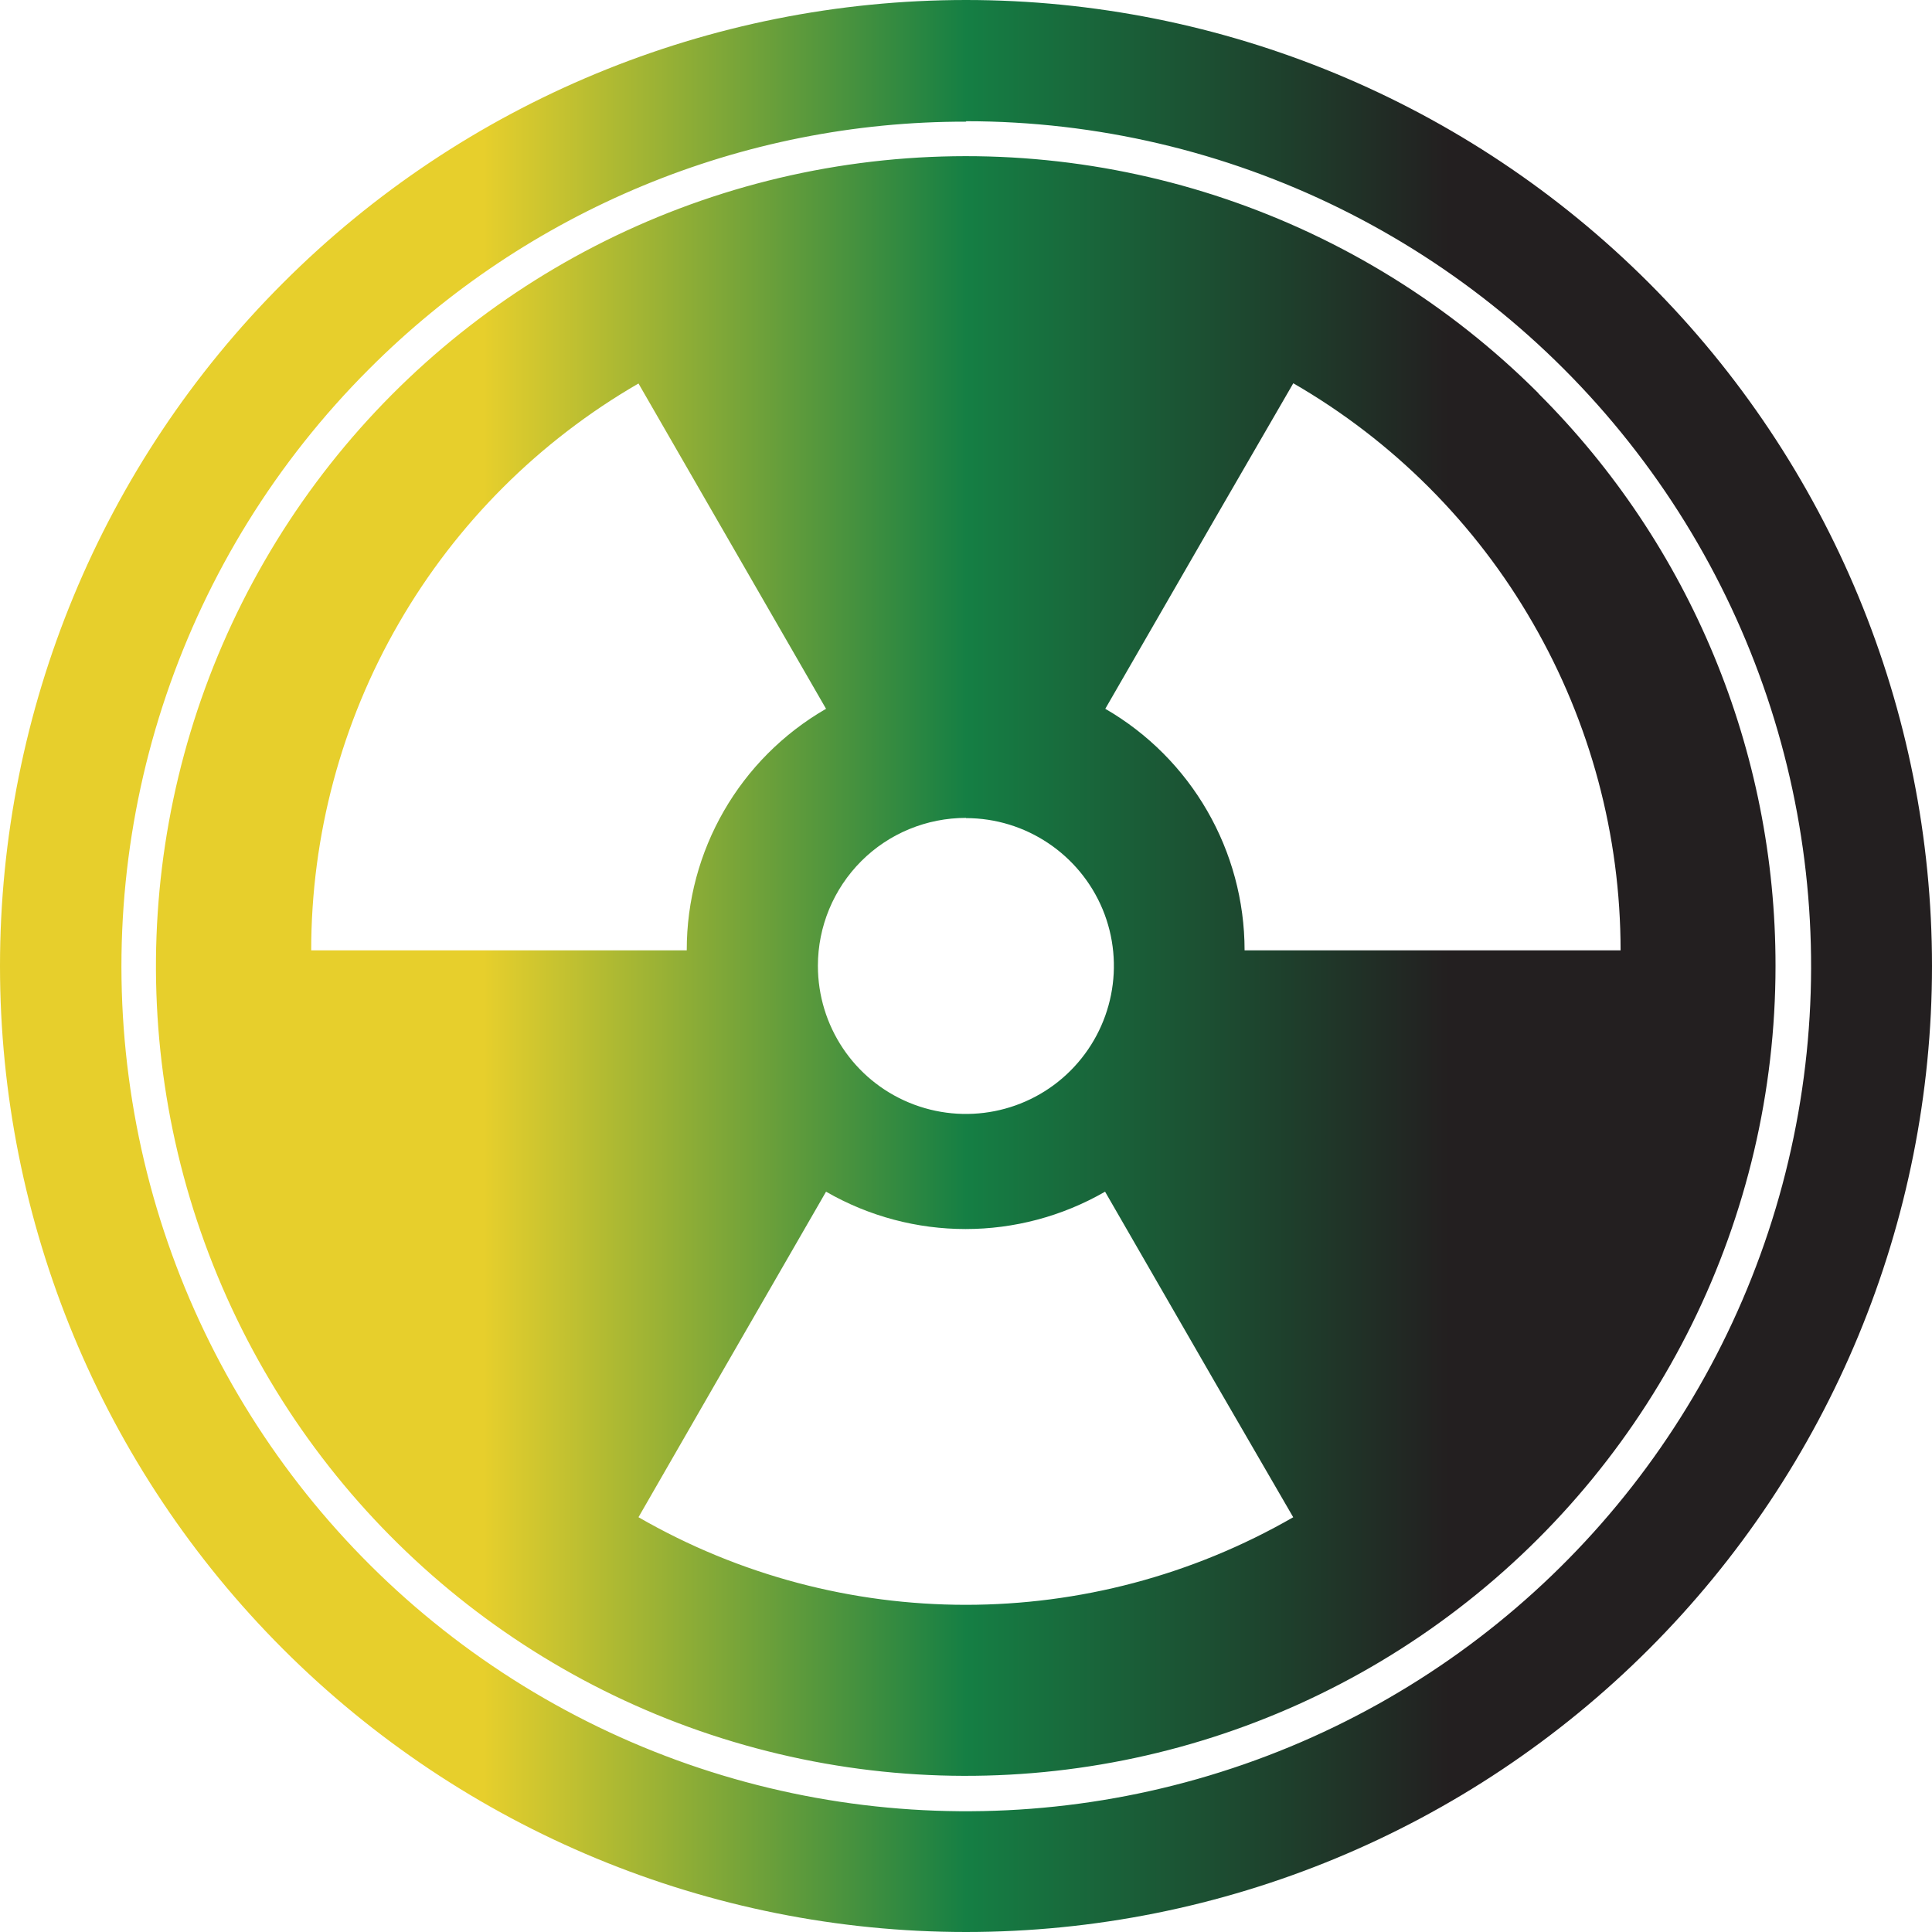 <?xml version="1.0" encoding="UTF-8"?><svg id="Layer_1" xmlns="http://www.w3.org/2000/svg" xmlns:xlink="http://www.w3.org/1999/xlink" viewBox="0 0 87.66 87.66"><defs><style>.cls-1{fill:url(#linear-gradient);fill-rule:evenodd;}</style><linearGradient id="linear-gradient" x1="0" y1="43.83" x2="87.66" y2="43.83" gradientUnits="userSpaceOnUse"><stop offset=".25" stop-color="#e7cf2c"/><stop offset=".5" stop-color="#157f44"/><stop offset=".75" stop-color="#231f20"/></linearGradient></defs><path class="cls-1" d="M43.83,0c11.62,0,22.77,4.62,30.99,12.84,8.22,8.22,12.84,19.37,12.84,30.99s-4.62,22.77-12.84,30.99-19.37,12.84-30.99,12.84-22.77-4.62-30.99-12.84S0,55.45,0,43.83,4.62,21.05,12.84,12.84C21.05,4.62,32.2,0,43.83,0ZM43.83,37.12c2.71,0,5.16,1.64,6.2,4.14,1.04,2.51.46,5.4-1.46,7.32-1.92,1.92-4.81,2.49-7.32,1.45s-4.14-3.49-4.14-6.21c0-1.78.71-3.49,1.97-4.75,1.26-1.26,2.97-1.96,4.75-1.96h0ZM58.68,17.39c4.52,2.61,8.27,6.36,10.87,10.88,2.61,4.52,3.98,9.64,3.98,14.85h-17.06c0-4.52-2.41-8.7-6.32-10.96l5.04-8.74,3.49-6.03ZM58.68,68.84h0c-9.2,5.3-20.52,5.3-29.71,0l3.47-6.03,5.04-8.74h0c3.92,2.26,8.74,2.26,12.66,0l5.04,8.74,3.49,6.02ZM14.12,43.12c0-5.21,1.37-10.34,3.98-14.85,2.61-4.52,6.36-8.26,10.87-10.87l3.47,6.02,5.04,8.74h0c-3.92,2.26-6.33,6.44-6.32,10.96H14.12h0ZM43.83,5.5c11.92,0,23.16,5.54,30.42,15,7.26,9.45,9.7,21.75,6.62,33.26-3.08,11.51-11.34,20.94-22.35,25.5-11.01,4.56-23.52,3.75-33.84-2.21-10.32-5.96-17.29-16.38-18.84-28.19-1.56-11.82,2.47-23.68,10.9-32.11,7.18-7.2,16.93-11.25,27.1-11.23h0ZM69.81,17.85c-8.08-8.08-19.45-11.94-30.78-10.45-11.32,1.49-21.32,8.16-27.03,18.06-5.71,9.89-6.5,21.88-2.13,32.43,4.37,10.56,13.4,18.48,24.43,21.43,11.03,2.96,22.82.62,31.88-6.34,9.06-6.95,14.38-17.73,14.38-29.15.01-9.75-3.86-19.1-10.76-25.98h0Z"/></svg>